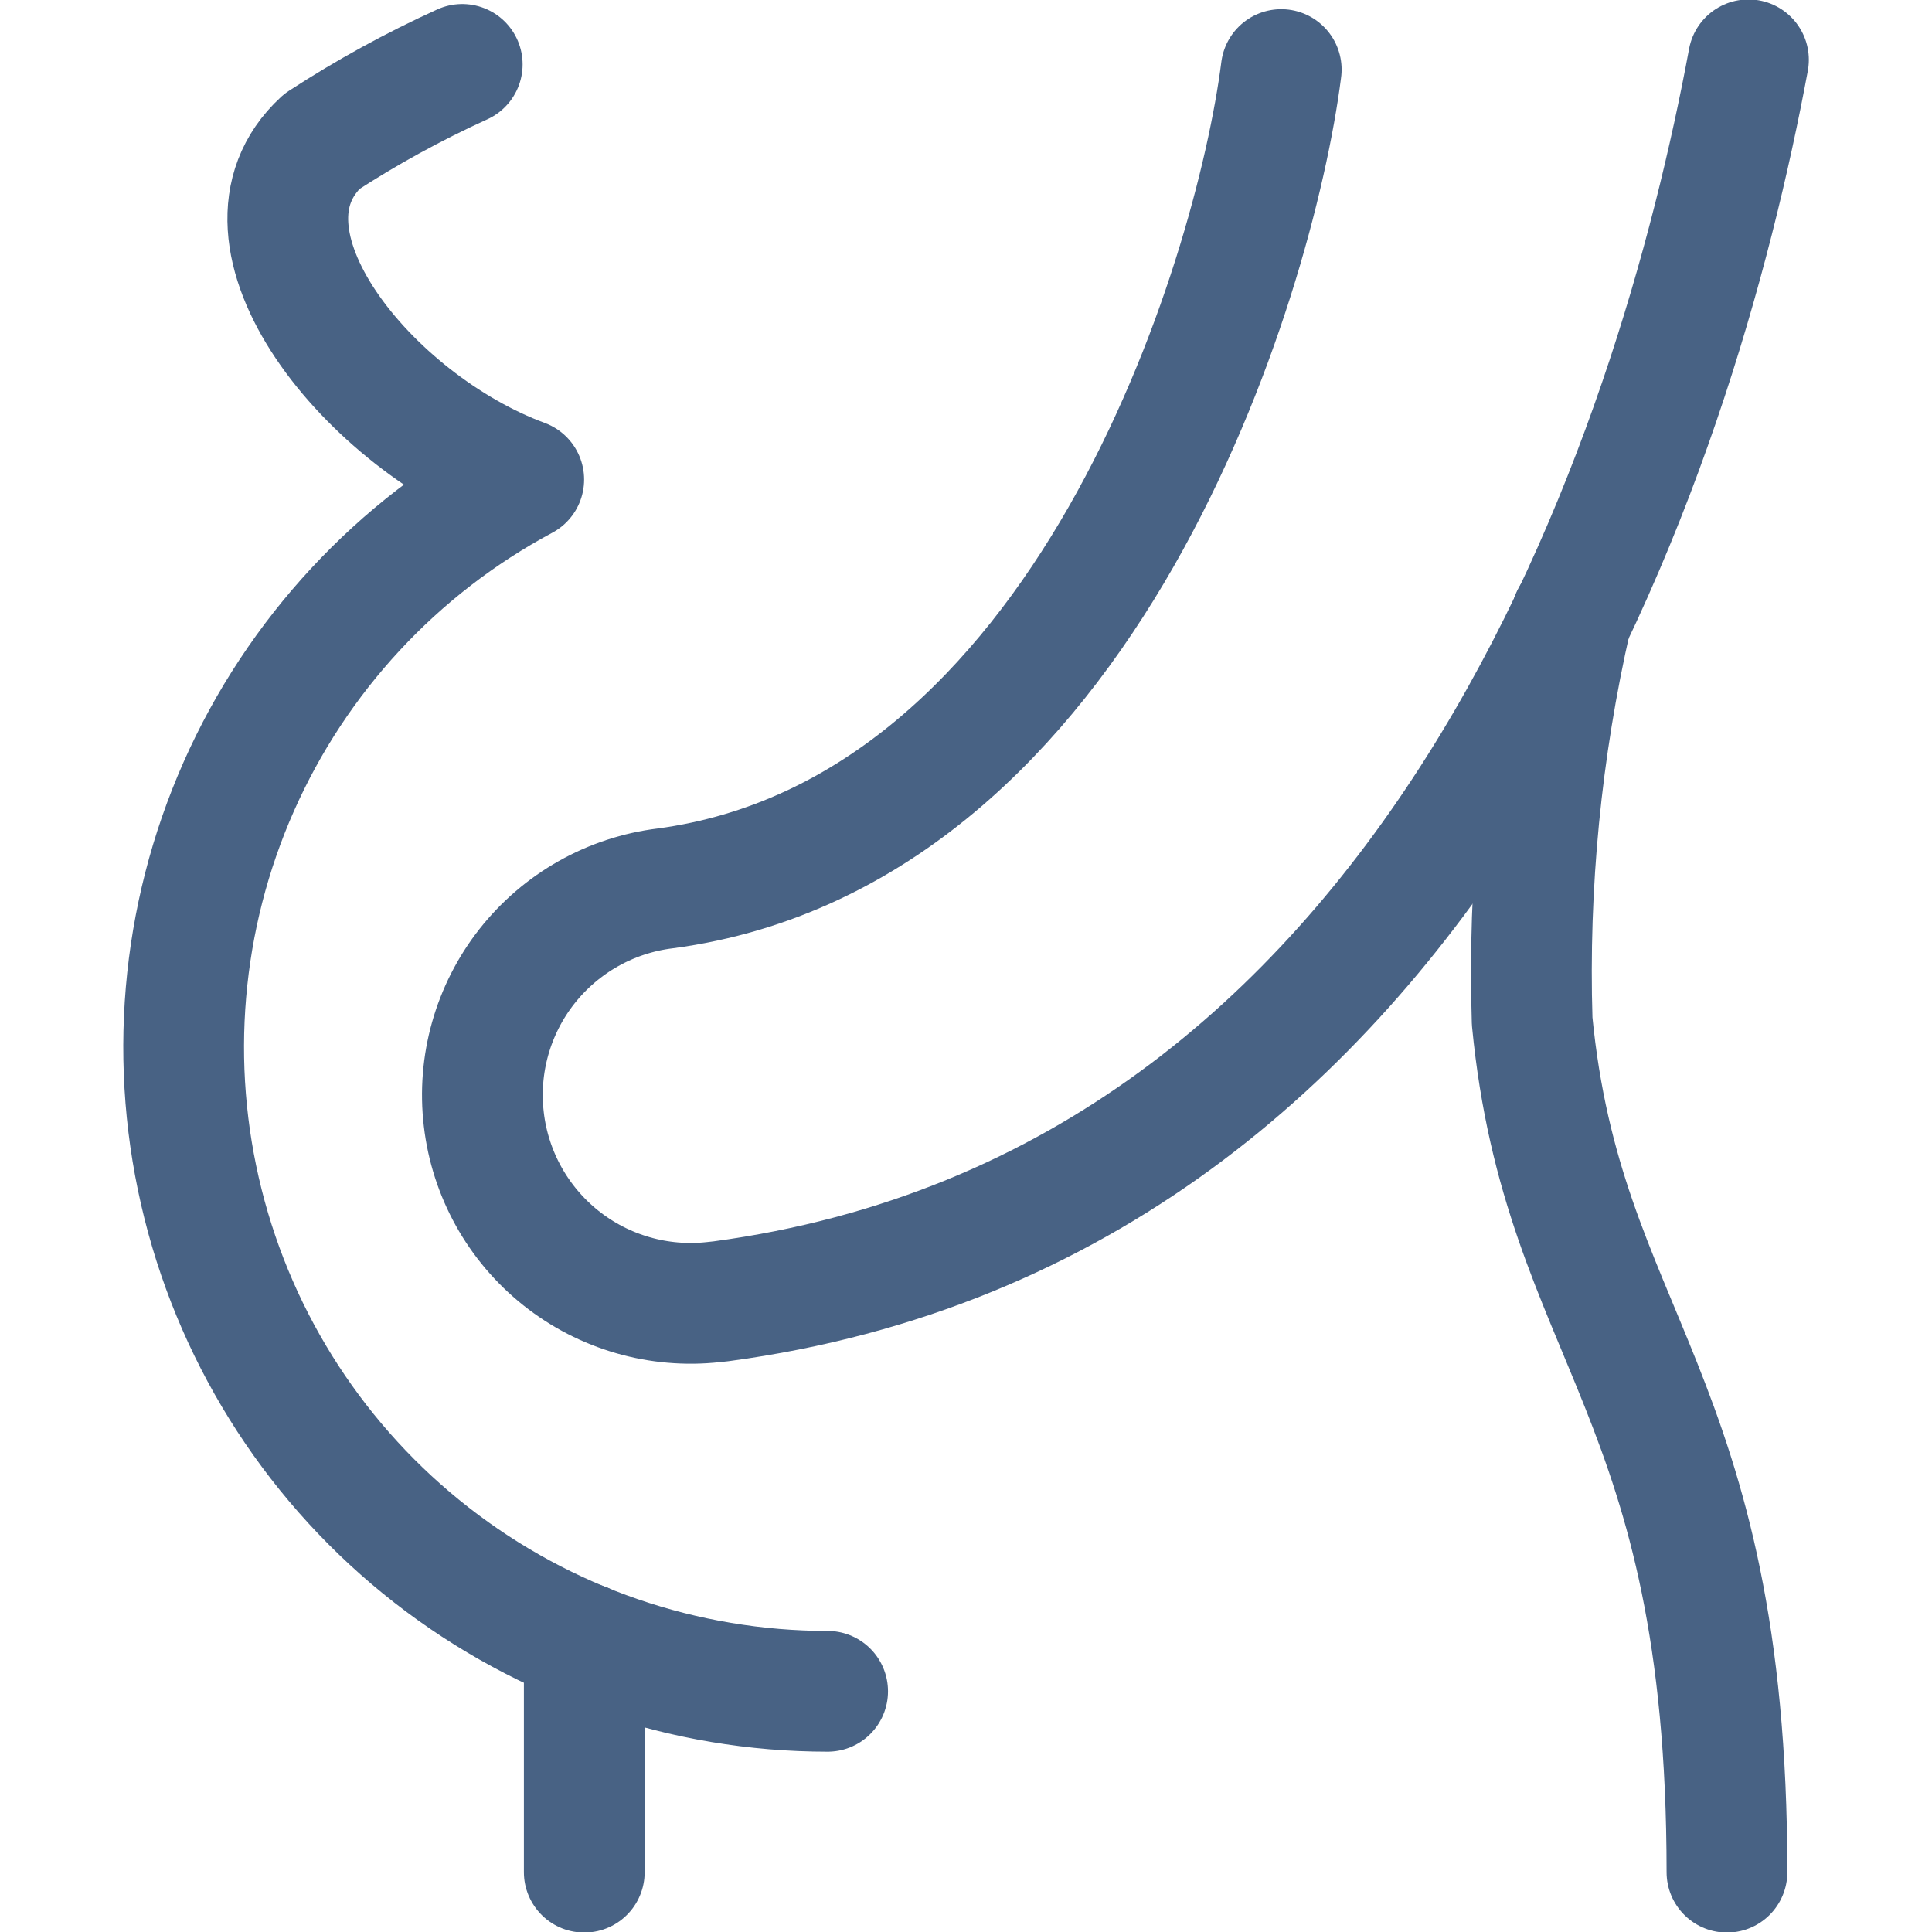 <svg width="24" height="24" viewBox="0 0 24 24" fill="none" xmlns="http://www.w3.org/2000/svg">
<g clip-path="url(#clip0_1523_7984)">
<path d="M21.453 23.257C21.453 17.273 19.415 16.632 19.033 12.685C18.981 10.996 19.146 9.309 19.522 7.664" stroke="#486284" stroke-width="1.5" stroke-linecap="round" stroke-linejoin="round"/>
<path d="M5.742 0.8C5.137 1.075 4.554 1.395 3.998 1.757C2.716 2.94 4.578 5.246 6.506 5.957C4.934 6.798 3.688 8.141 2.966 9.771C2.244 11.402 2.088 13.226 2.522 14.956C2.955 16.685 3.954 18.22 5.36 19.317C6.766 20.414 8.498 21.01 10.281 21.01" stroke="#486284" stroke-width="1.5" stroke-linecap="round" stroke-linejoin="round"/>
<path d="M7.258 20.414V23.257" stroke="#486284" stroke-width="1.5" stroke-linecap="round" stroke-linejoin="round"/>
<path d="M21.72 0.743C20.833 5.521 17.899 14.964 8.957 16.165L8.864 16.175C8.185 16.25 7.503 16.054 6.968 15.628C6.434 15.203 6.089 14.583 6.01 13.904C5.93 13.225 6.123 12.542 6.545 12.005C6.968 11.468 7.585 11.119 8.264 11.036C13.495 10.336 15.583 3.479 15.916 0.864" stroke="#486284" stroke-width="1.5" stroke-linecap="round" stroke-linejoin="round"/>
</g>
<defs>
<clipPath id="clip0_1523_7984">
<rect width="24" height="24" fill="white"/>
</clipPath>
</defs>
</svg>
